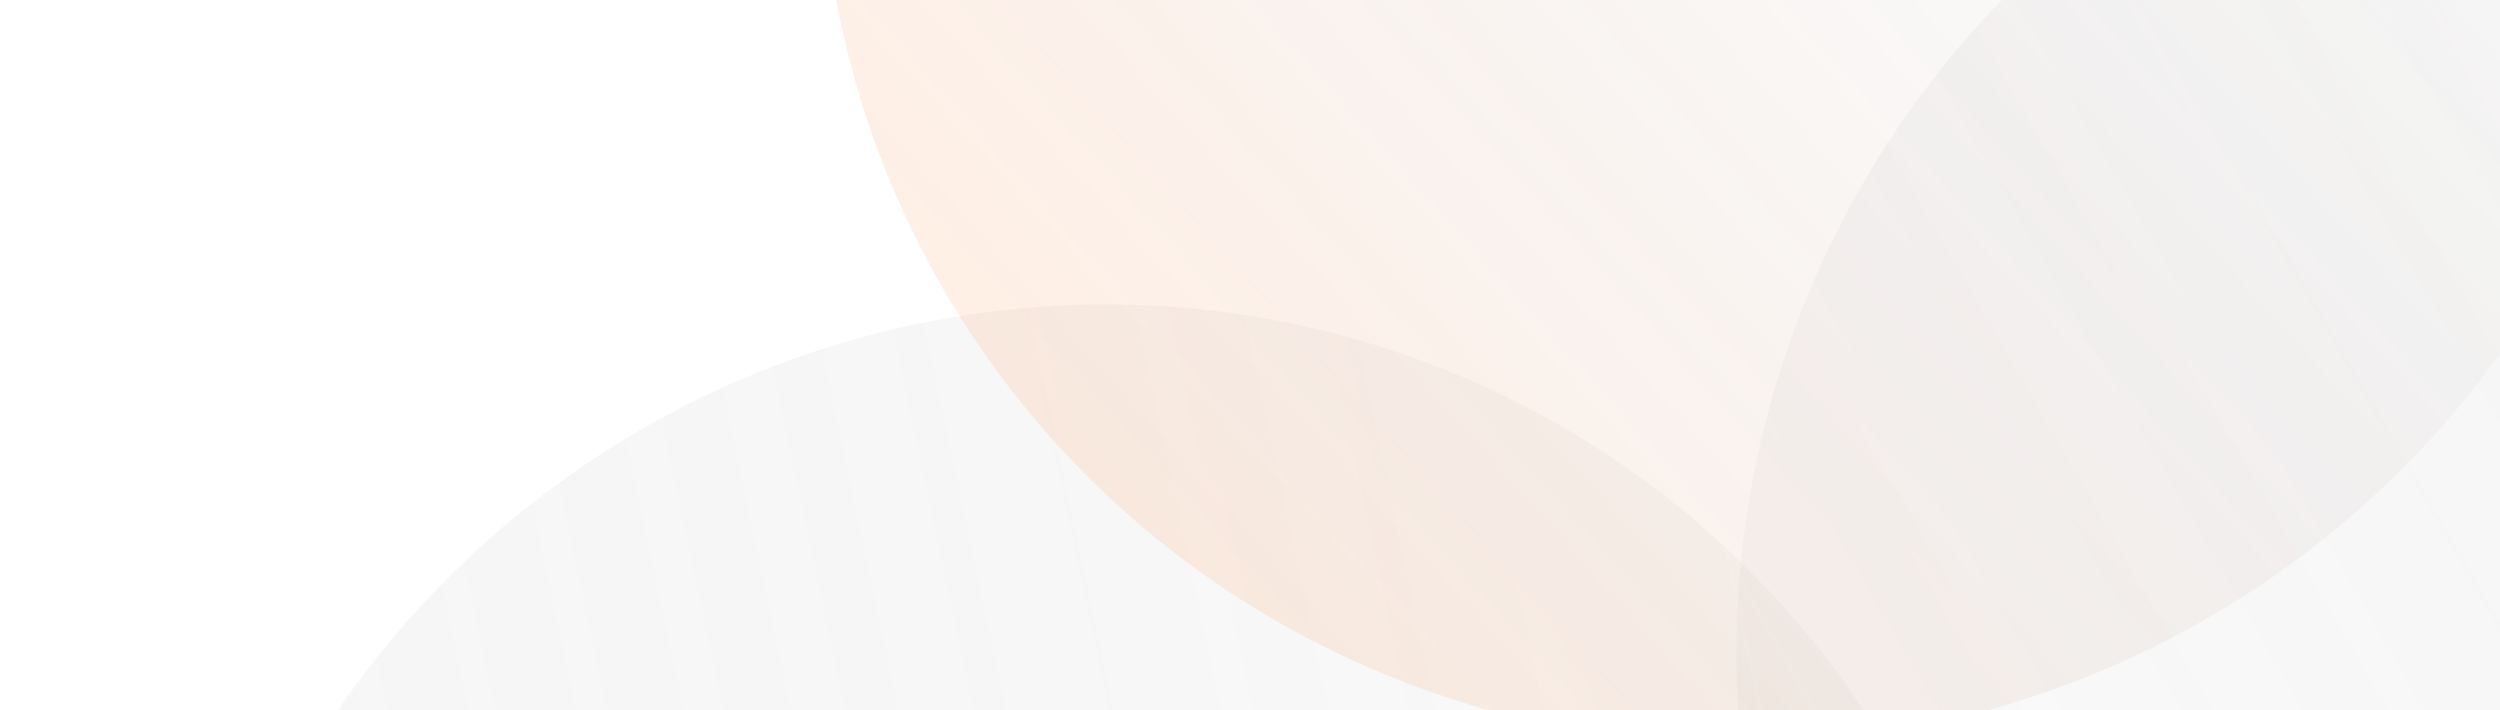 <svg width="366" height="104" viewBox="0 0 366 104" fill="none" xmlns="http://www.w3.org/2000/svg">
<circle opacity="0.1" cx="135.376" cy="135.376" r="135.376" transform="matrix(-0.208 -0.978 0.976 -0.22 56.338 342.463)" fill="url(#paint0_linear_3973_175650)"/>
<circle cx="135.376" cy="135.376" r="135.376" transform="matrix(0.259 -0.966 0.969 0.247 89.685 71.3)" fill="url(#paint1_linear_3973_175650)"/>
<circle opacity="0.1" cx="135.376" cy="135.376" r="135.376" transform="matrix(0.5 0.866 -0.86 0.51 437.624 -91.224)" fill="url(#paint2_linear_3973_175650)"/>
<defs>
<linearGradient id="paint0_linear_3973_175650" x1="135.376" y1="0" x2="135.376" y2="270.752" gradientUnits="userSpaceOnUse">
<stop stop-color="#AAAAAA"/>
<stop offset="1" stop-color="#5A5757" stop-opacity="0.31"/>
</linearGradient>
<linearGradient id="paint1_linear_3973_175650" x1="35.257" y1="48.81" x2="210.371" y2="165.02" gradientUnits="userSpaceOnUse">
<stop stop-color="#FF6300" stop-opacity="0.1"/>
<stop offset="1" stop-color="#15171B" stop-opacity="0"/>
</linearGradient>
<linearGradient id="paint2_linear_3973_175650" x1="135.376" y1="0" x2="135.376" y2="270.752" gradientUnits="userSpaceOnUse">
<stop stop-color="#AAAAAA"/>
<stop offset="1" stop-color="#5A5757" stop-opacity="0.31"/>
</linearGradient>
</defs>
</svg>
